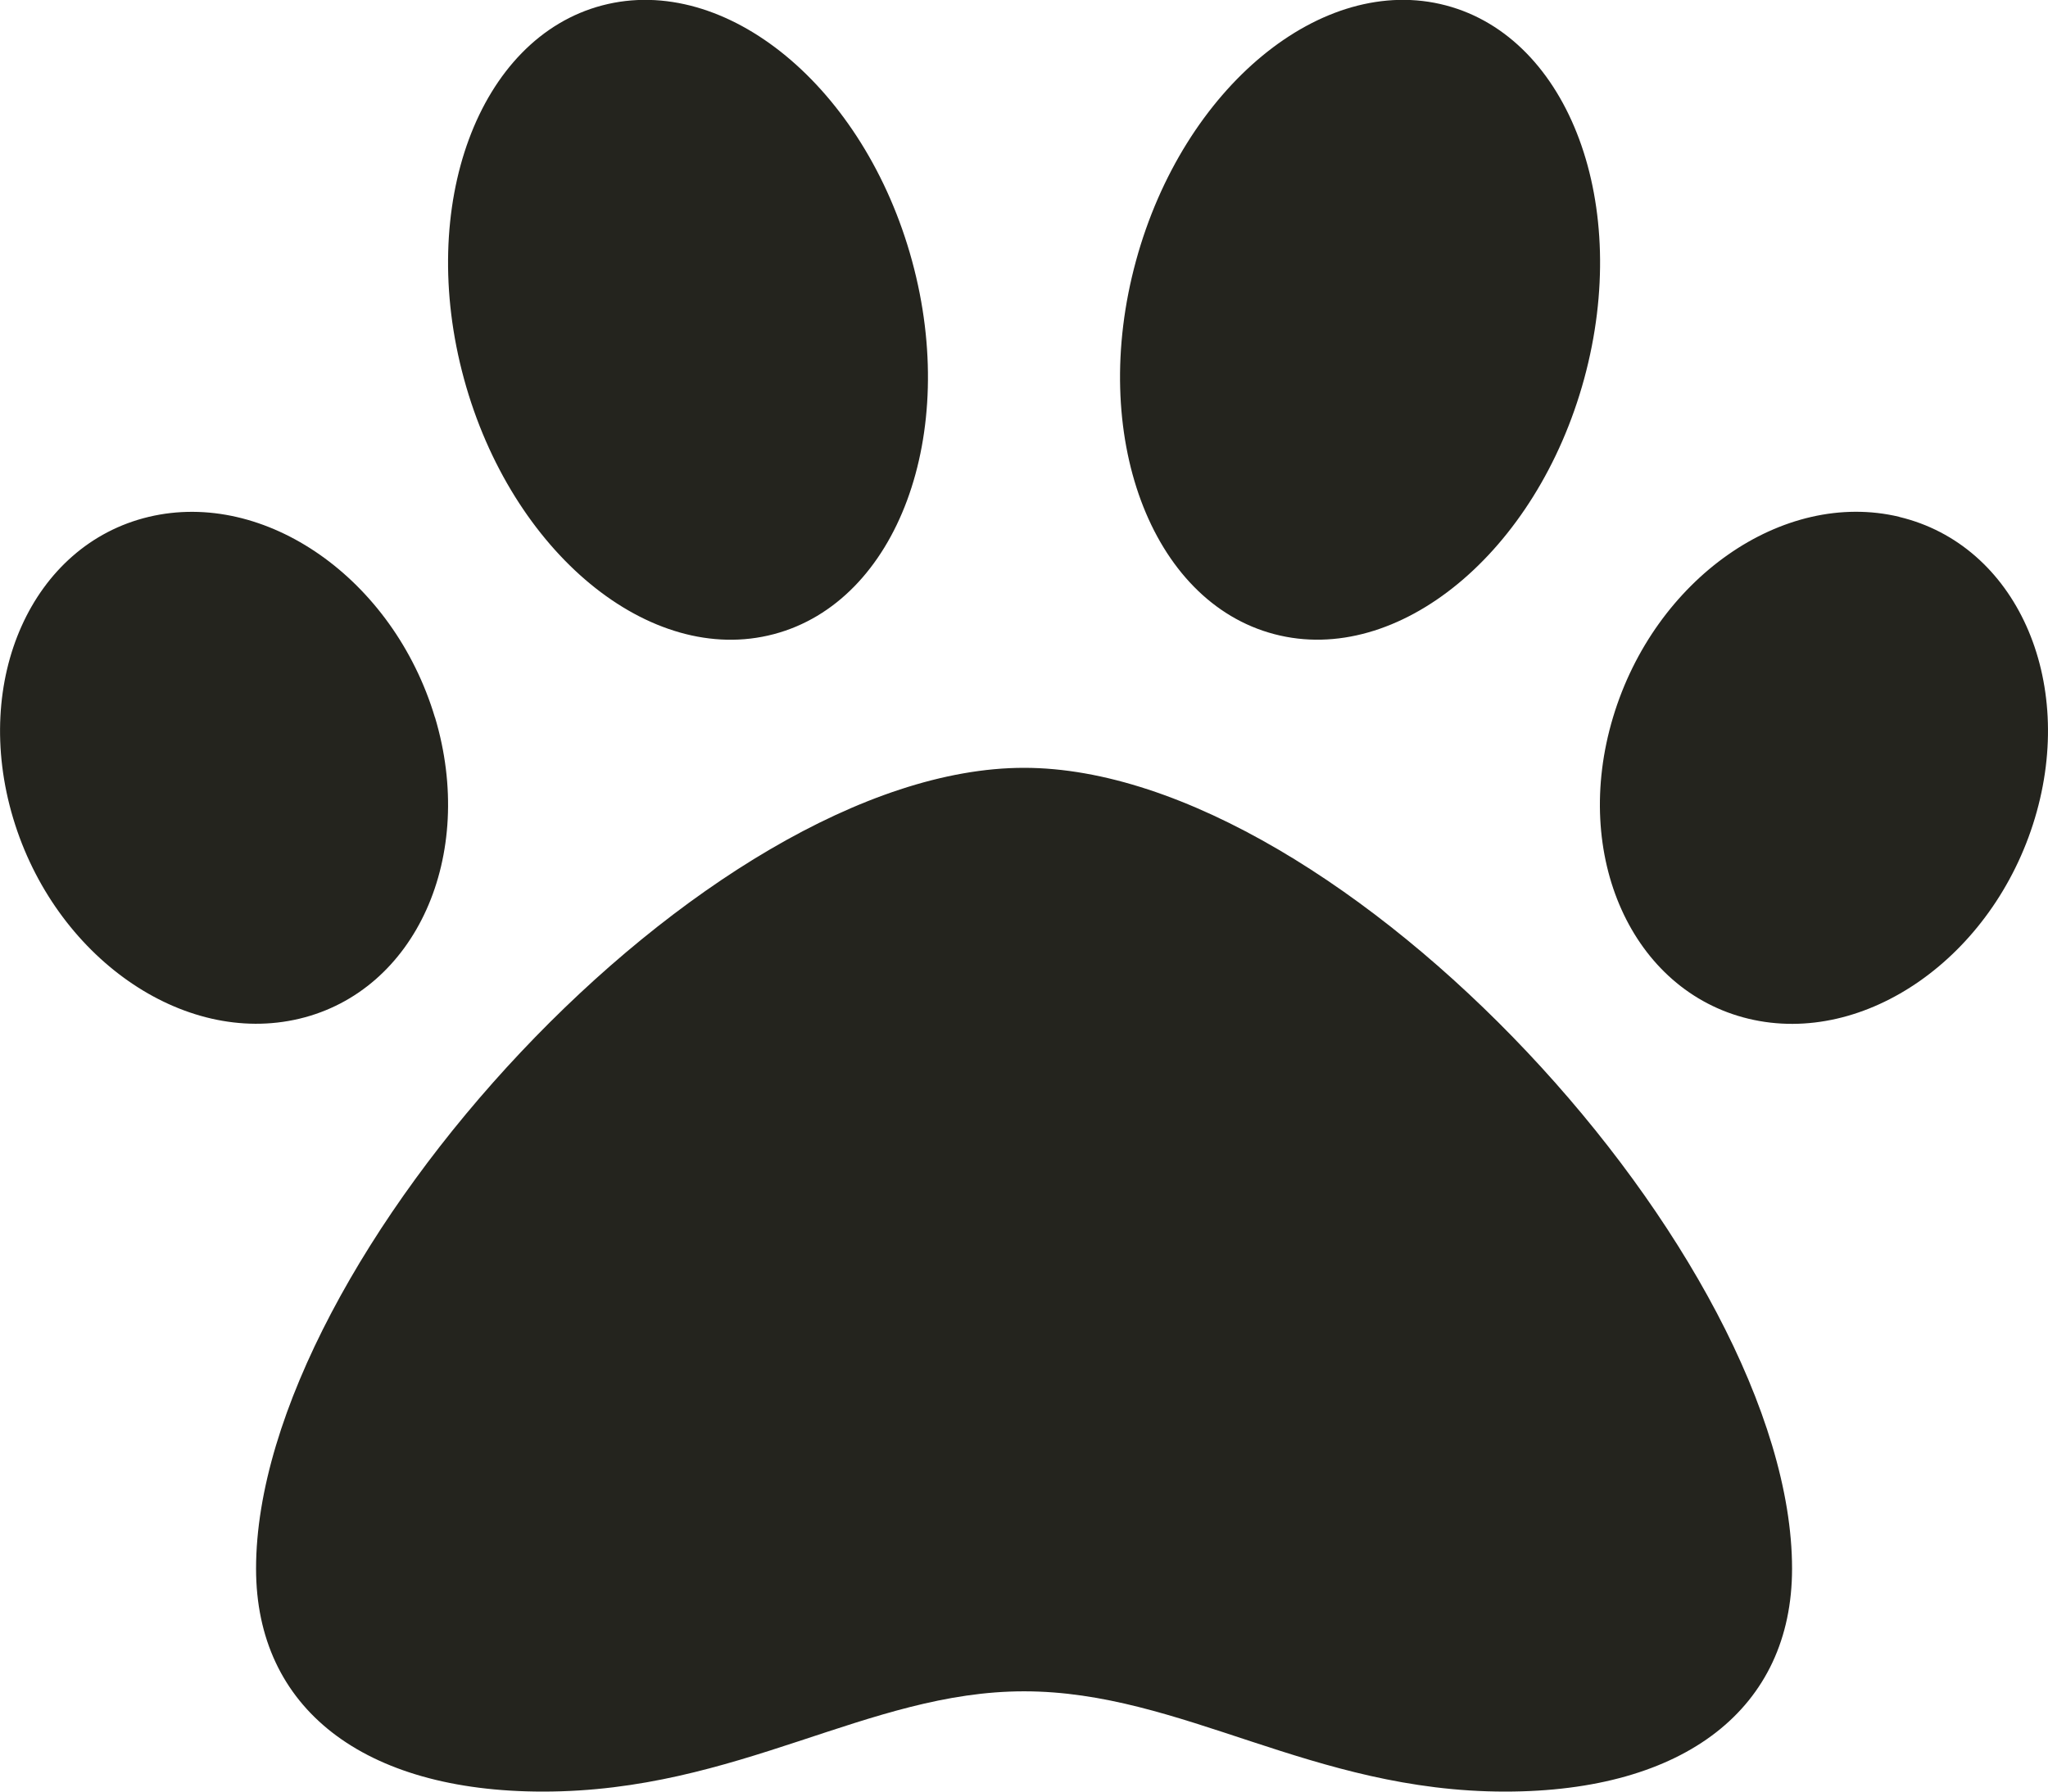 <svg xmlns="http://www.w3.org/2000/svg" width="36" height="31.5" viewBox="0 0 36 31.5">
  <path id="Icon_awesome-paw" data-name="Icon awesome-paw" d="M18,15.75c-5.584,0-13.5,8.632-13.5,14.08,0,2.454,1.885,3.92,5.044,3.92,3.434,0,5.7-1.763,8.456-1.763,2.778,0,5.052,1.763,8.456,1.763,3.159,0,5.044-1.466,5.044-3.92C31.5,24.382,23.584,15.75,18,15.75ZM7.644,14.863c-.731-2.436-2.984-4.014-5.032-3.525S-.5,14.2.23,16.636s2.984,4.014,5.032,3.525,3.114-2.861,2.383-5.3ZM13.6,13.4c2.175-.572,3.264-3.511,2.431-6.564s-3.271-5.063-5.446-4.491S7.322,5.858,8.155,8.911,11.426,13.975,13.6,13.4Zm19.785-2.063c-2.048-.489-4.3,1.088-5.032,3.525s.335,4.808,2.383,5.3,4.3-1.088,5.032-3.525S35.434,11.829,33.386,11.339ZM22.4,13.4c2.175.572,4.614-1.438,5.446-4.491s-.256-5.991-2.431-6.564S20.8,3.785,19.967,6.838,20.223,12.83,22.4,13.4Z" transform="translate(0.001 -2.25)" fill="#24241e"/>
</svg>
